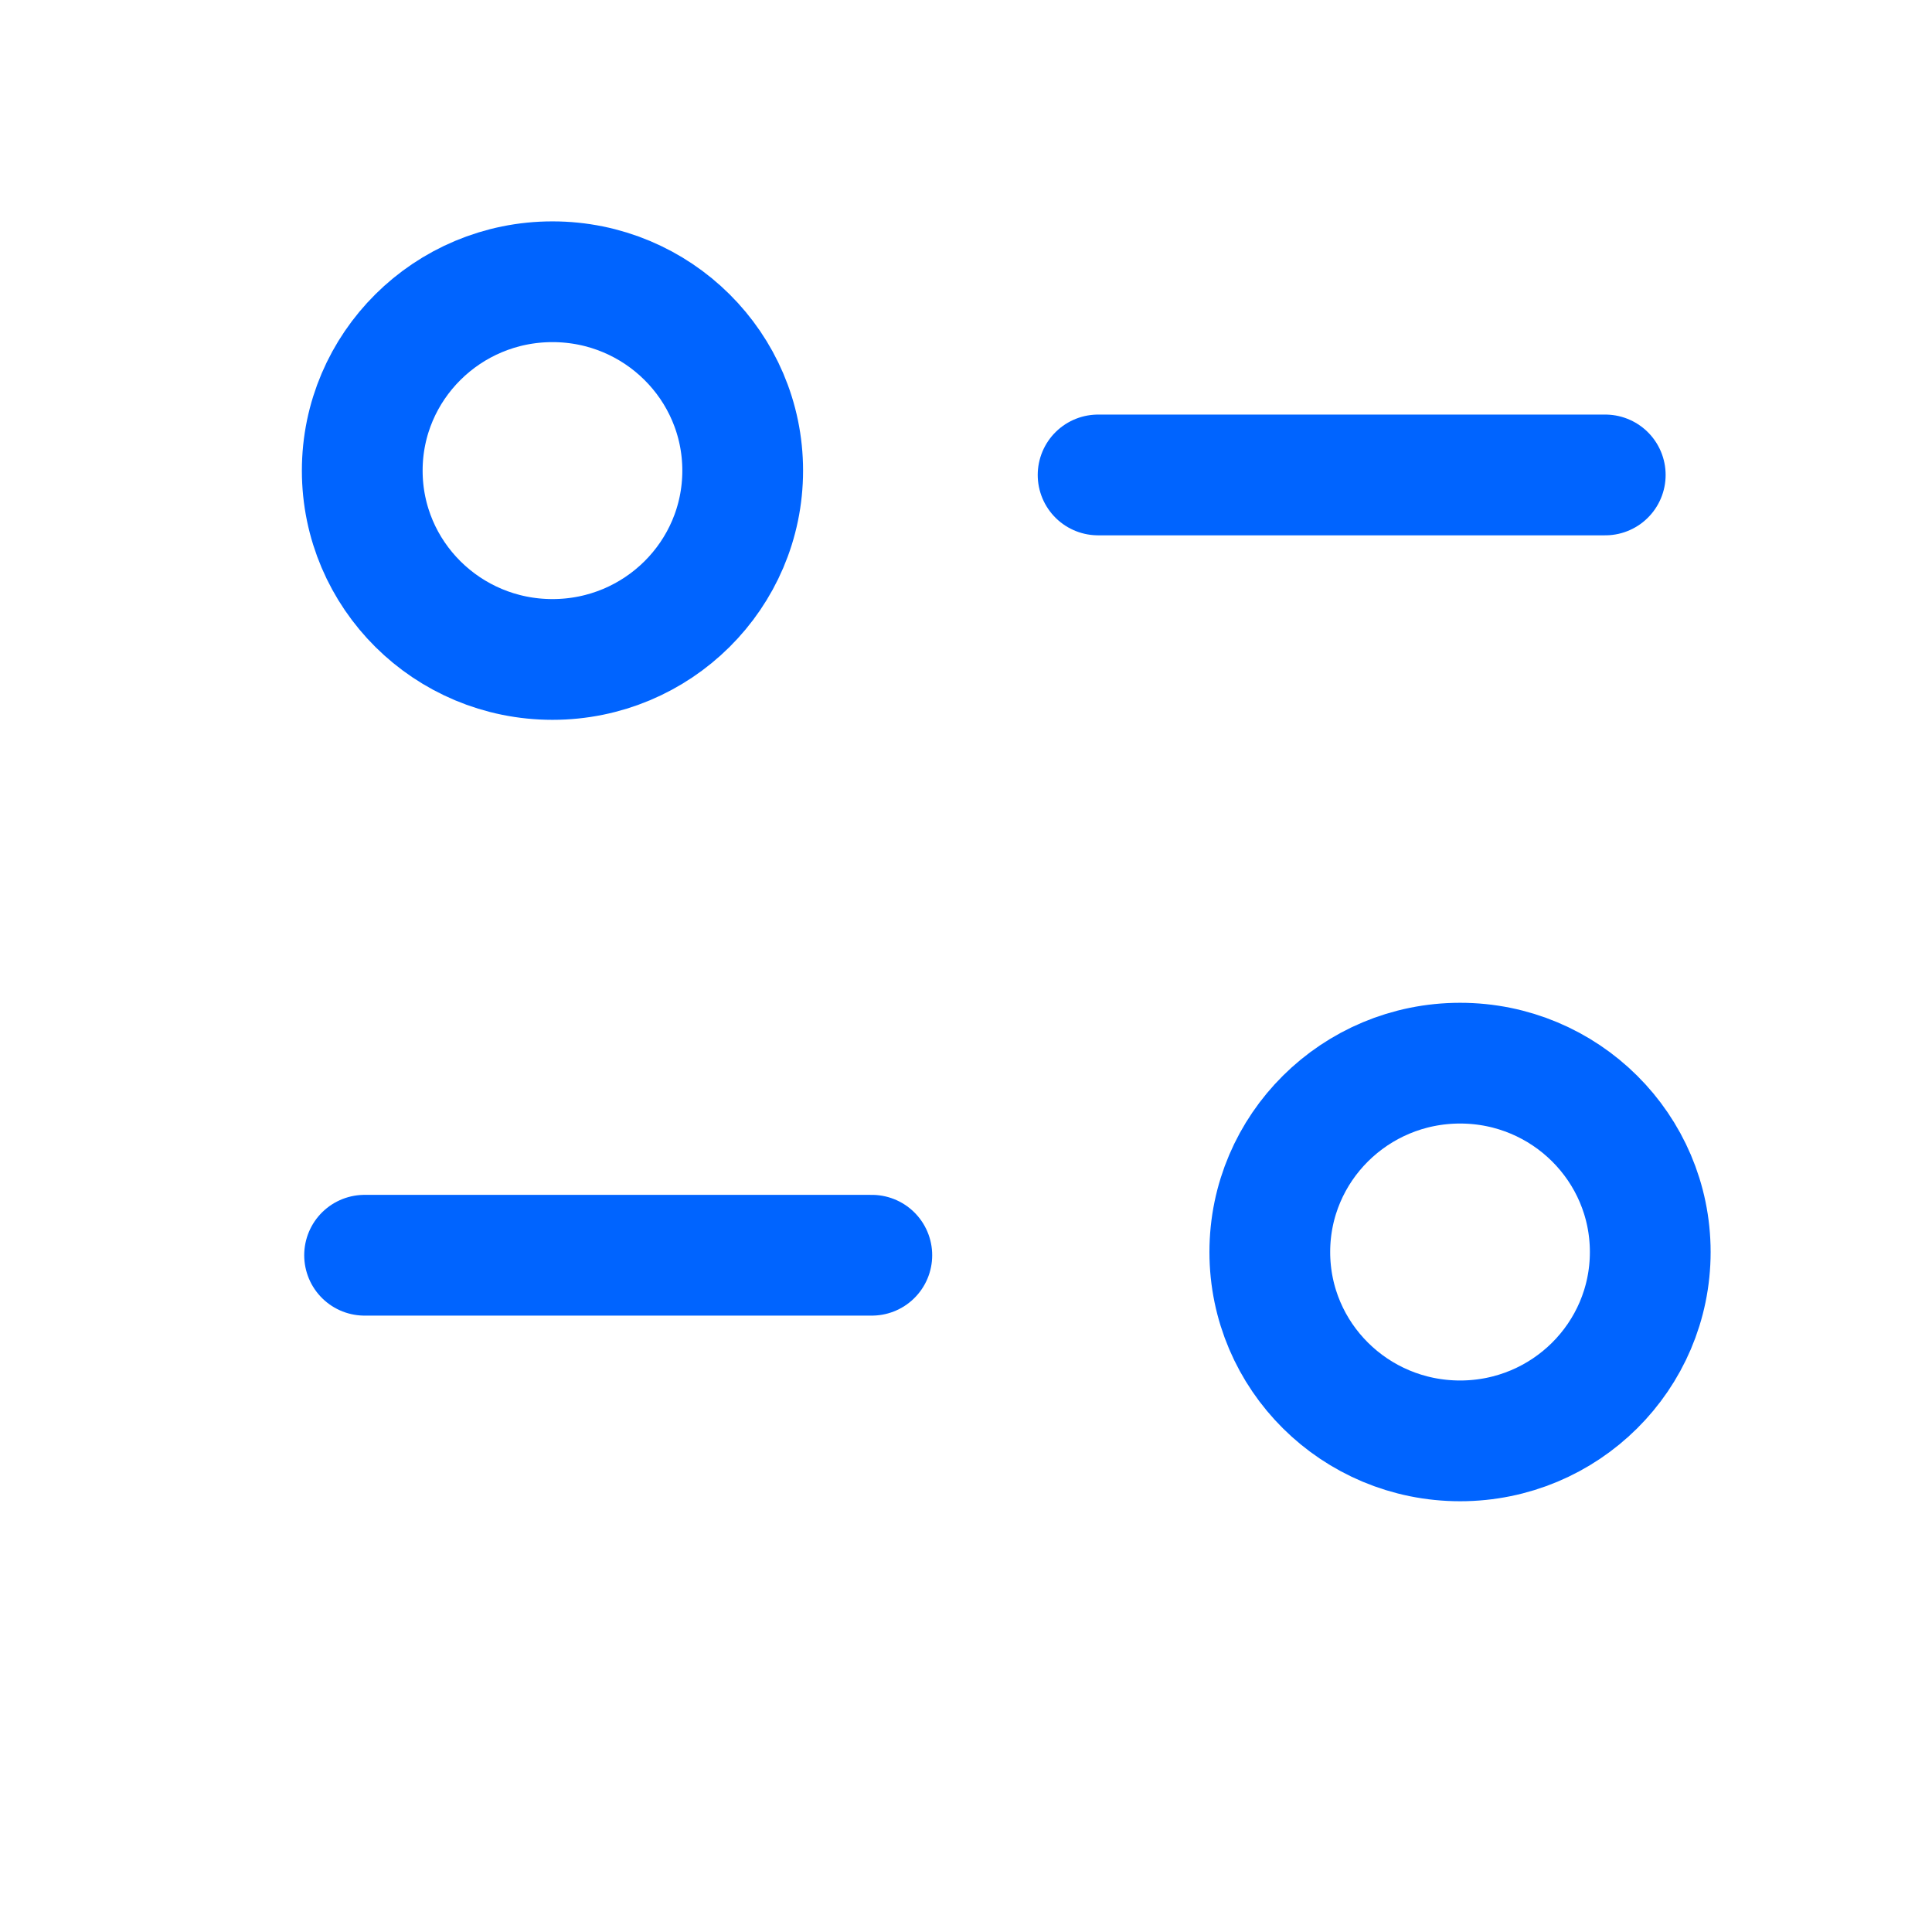 <svg width="24" height="24" viewBox="30.5 10 24 24" fill="none" xmlns="http://www.w3.org/2000/svg">
<g id="&#208;&#164;&#208;&#184;&#208;&#187;&#209;&#140;&#209;&#130;&#209;&#128;">
<g id="&#208;&#157;&#208;&#181;&#208;&#176;&#208;&#186;&#209;&#130;&#208;&#184;&#208;&#178;&#208;&#189;&#208;&#190;">
<g id="Filter">
<path id="Stroke-1" d="M41.33 25.593H35.029" stroke="#0064FF" stroke-width="1.5" stroke-linecap="round" stroke-linejoin="round"/>
<path id="Stroke-3" d="M44.141 15.9H50.441" stroke="#0064FF" stroke-width="1.5" stroke-linecap="round" stroke-linejoin="round"/>
<path id="Stroke-5" fill-rule="evenodd" clip-rule="evenodd" d="M39.726 15.846C39.726 14.551 38.668 13.5 37.363 13.5C36.058 13.5 35 14.551 35 15.846C35 17.142 36.058 18.192 37.363 18.192C38.668 18.192 39.726 17.142 39.726 15.846Z" stroke="#0064FF" stroke-width="1.5" stroke-linecap="round" stroke-linejoin="round"/>
<path id="Stroke-7" fill-rule="evenodd" clip-rule="evenodd" d="M51 25.553C51 24.258 49.943 23.207 48.638 23.207C47.332 23.207 46.274 24.258 46.274 25.553C46.274 26.849 47.332 27.899 48.638 27.899C49.943 27.899 51 26.849 51 25.553Z" stroke="#0064FF" stroke-width="1.5" stroke-linecap="round" stroke-linejoin="round"/>
</g>
</g>
</g>
</svg>
